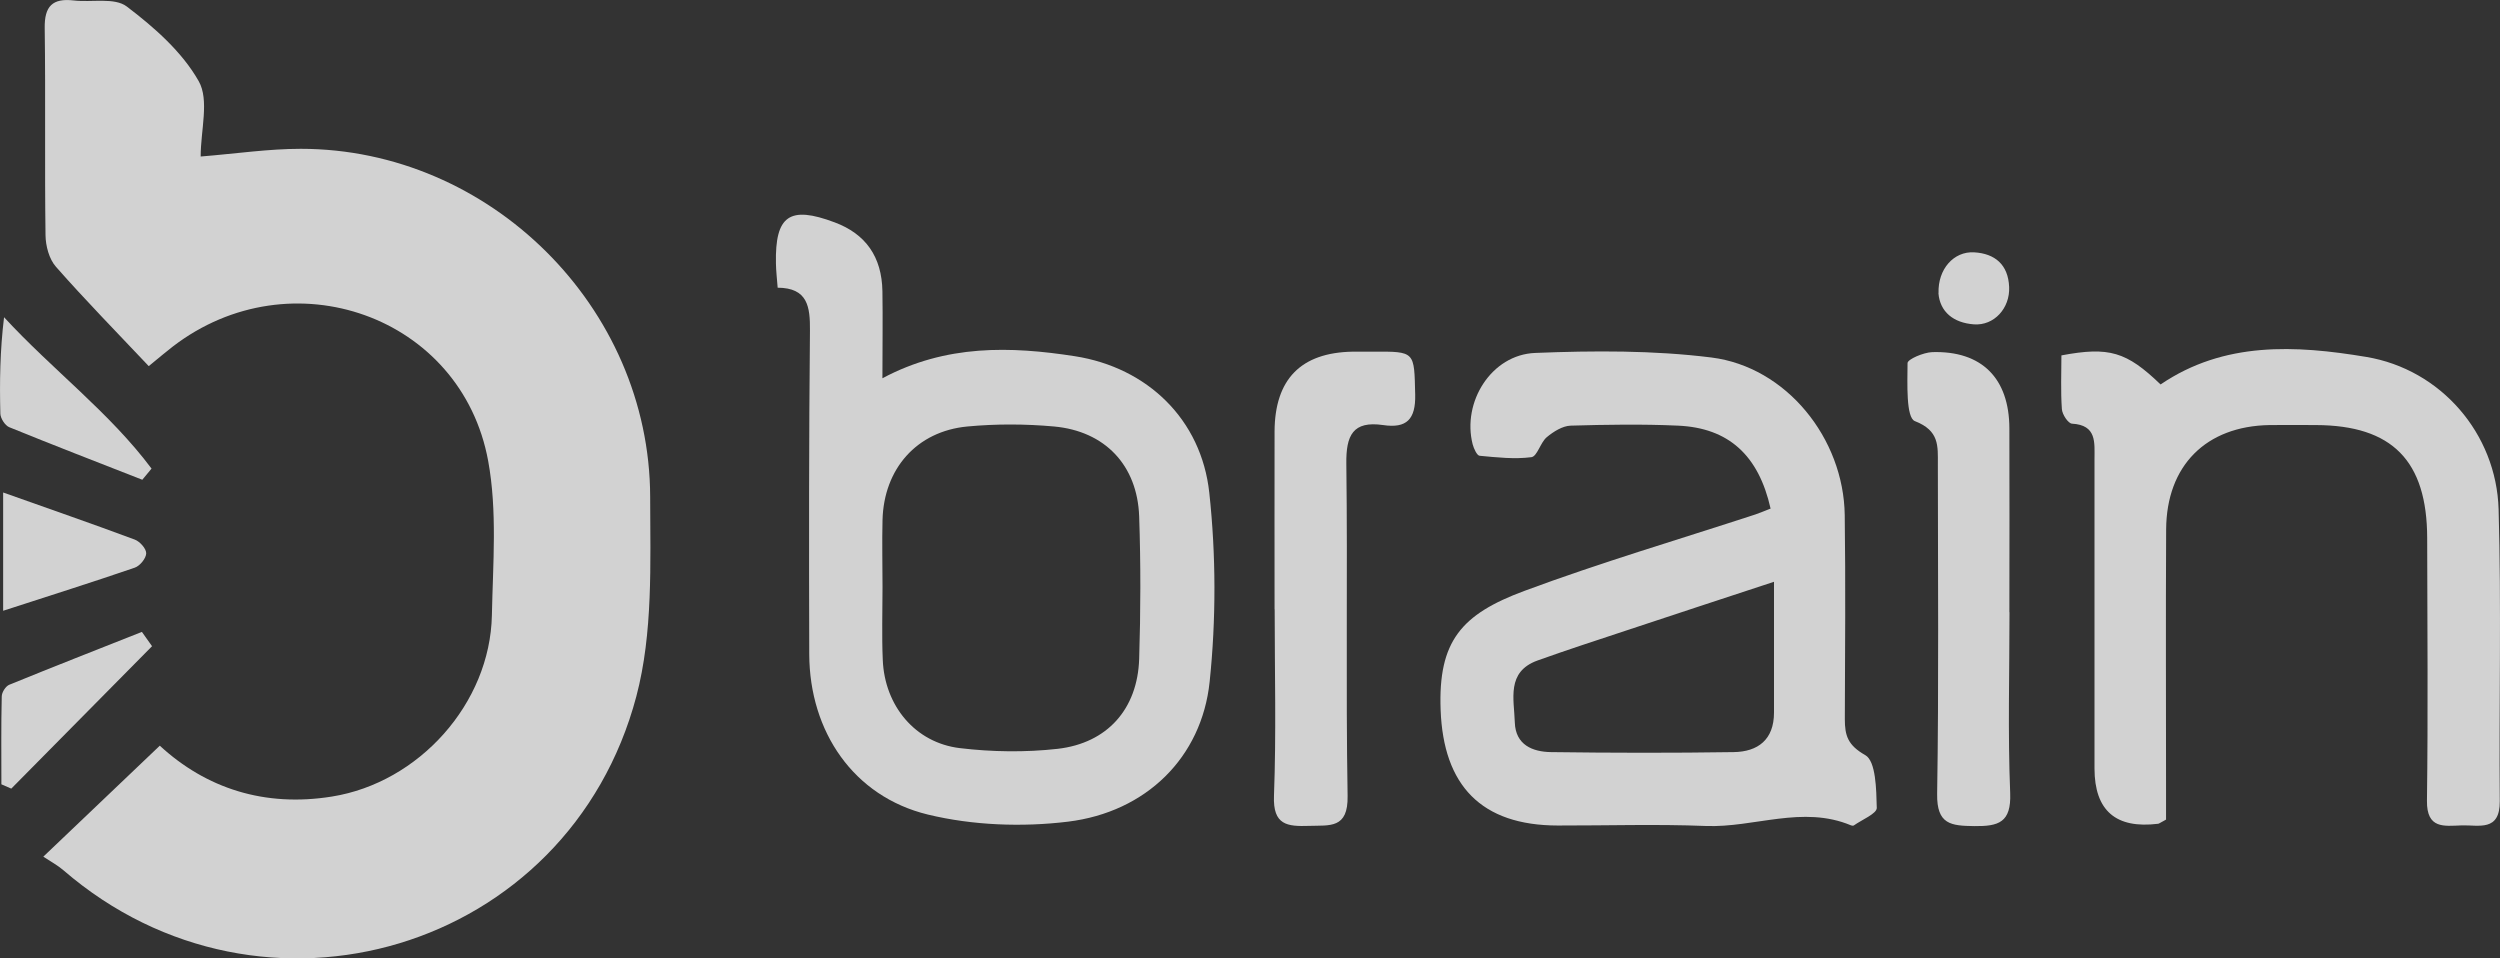 <svg width="120" height="46" viewBox="0 0 120 46" fill="none" xmlns="http://www.w3.org/2000/svg">
<rect x="0" y="0" width="120" height="46" fill="#333333" stroke="none"/>
<g id="logo 2" opacity="0.78" clip-path="url(#clip0_101_3836)">
<path id="Vector" d="M7.135 17.569C5.591 15.933 4.097 14.409 2.687 12.807C2.358 12.437 2.191 11.804 2.185 11.289C2.14 7.978 2.191 4.661 2.146 1.35C2.129 0.297 2.519 -0.095 3.539 0.022C4.403 0.123 5.501 -0.134 6.087 0.314C7.402 1.311 8.74 2.487 9.537 3.894C10.055 4.801 9.632 6.247 9.632 7.513C11.354 7.373 12.892 7.143 14.436 7.143C23.505 7.143 31.186 14.734 31.208 23.849C31.214 27.048 31.348 30.381 30.545 33.423C27.306 45.658 12.602 50.022 3.049 41.776C2.77 41.535 2.436 41.356 2.079 41.12C4.058 39.233 5.819 37.557 7.67 35.793C9.888 37.837 12.692 38.756 15.93 38.235C20.105 37.569 23.527 33.77 23.611 29.529C23.661 27.059 23.873 24.527 23.433 22.129C22.156 15.154 13.968 12.269 8.288 16.639C7.998 16.863 7.72 17.098 7.146 17.569H7.135Z" fill="white"/>
<path id="Vector_2" d="M84.99 24.42C84.416 21.854 82.973 20.538 80.543 20.431C78.831 20.353 77.109 20.381 75.392 20.431C75.002 20.443 74.567 20.717 74.244 20.986C73.938 21.244 73.787 21.905 73.508 21.944C72.695 22.05 71.853 21.955 71.022 21.877C70.894 21.866 70.744 21.535 70.688 21.328C70.169 19.3 71.585 17.025 73.687 16.941C76.501 16.829 79.361 16.812 82.148 17.16C85.749 17.613 88.496 21.042 88.547 24.723C88.591 27.989 88.563 31.255 88.552 34.521C88.552 35.305 88.692 35.77 89.533 36.246C90.046 36.538 90.063 37.894 90.085 38.779C90.091 39.053 89.377 39.344 88.987 39.619C88.954 39.641 88.892 39.636 88.853 39.619C86.523 38.639 84.204 39.737 81.875 39.647C79.511 39.552 77.142 39.63 74.773 39.625C71.1 39.619 69.283 37.709 69.15 34.073C69.027 30.773 70.147 29.485 73.168 28.364C76.814 27.008 80.554 25.905 84.255 24.695C84.472 24.622 84.678 24.532 84.979 24.415L84.99 24.42ZM85.147 27.927C82.661 28.745 80.336 29.507 78.012 30.28C76.607 30.745 75.197 31.204 73.804 31.703C72.293 32.246 72.678 33.563 72.711 34.678C72.745 35.754 73.564 36.09 74.45 36.101C77.371 36.14 80.297 36.146 83.218 36.101C84.383 36.084 85.152 35.501 85.152 34.207C85.152 32.202 85.152 30.202 85.152 27.927H85.147Z" fill="white"/>
<path id="Vector_3" d="M37.328 13.809C37.295 13.373 37.25 13.003 37.245 12.639C37.2 10.347 37.897 9.86 40.059 10.672C41.553 11.227 42.328 12.325 42.356 13.978C42.378 15.311 42.356 16.65 42.356 18.157C45.416 16.521 48.521 16.622 51.592 17.098C55.075 17.642 57.667 20.134 58.046 23.653C58.37 26.644 58.375 29.731 58.063 32.723C57.684 36.358 55.014 38.98 51.263 39.44C49.056 39.709 46.687 39.619 44.535 39.098C40.968 38.23 38.861 35.12 38.844 31.412C38.828 26.235 38.828 21.053 38.878 15.877C38.889 14.717 38.772 13.815 37.317 13.809H37.328ZM42.361 28.185C42.361 29.35 42.322 30.515 42.373 31.675C42.462 33.877 43.928 35.653 46.074 35.91C47.618 36.095 49.217 36.118 50.767 35.944C53.158 35.669 54.602 34.028 54.68 31.63C54.752 29.35 54.758 27.064 54.68 24.784C54.591 22.331 53.041 20.695 50.594 20.471C49.217 20.347 47.813 20.342 46.436 20.471C44 20.7 42.423 22.504 42.361 24.964C42.334 26.034 42.361 27.104 42.361 28.179V28.185Z" fill="white"/>
<path id="Vector_4" d="M103.964 39.344C103.674 39.501 103.635 39.535 103.591 39.541C101.558 39.791 100.54 38.908 100.536 36.891C100.536 31.944 100.536 26.992 100.536 22.045C100.536 21.244 100.653 20.403 99.455 20.336C99.271 20.325 98.987 19.894 98.97 19.636C98.909 18.767 98.948 17.894 98.948 17.059C101.238 16.628 102.074 16.88 103.708 18.454C106.756 16.381 110.184 16.566 113.579 17.132C117.152 17.726 119.827 20.807 119.933 24.448C120.067 29.115 119.95 33.782 119.989 38.454C120 39.938 118.98 39.591 118.155 39.619C117.325 39.647 116.477 39.804 116.494 38.437C116.55 34.235 116.511 30.034 116.505 25.832C116.5 22.112 114.822 20.415 111.165 20.403C110.424 20.403 109.677 20.392 108.936 20.403C105.887 20.454 103.992 22.347 103.975 25.412C103.953 29.569 103.97 33.72 103.97 37.877C103.97 38.381 103.97 38.885 103.97 39.339L103.964 39.344Z" fill="white"/>
<path id="Vector_5" d="M61.179 29.249C61.179 26.403 61.173 23.557 61.179 20.712C61.19 18.202 62.444 16.924 64.924 16.88C65.248 16.88 65.577 16.88 65.9 16.88C67.946 16.868 67.879 16.868 67.929 18.941C67.957 20.129 67.516 20.571 66.391 20.403C64.93 20.191 64.607 20.902 64.624 22.258C64.69 27.574 64.596 32.891 64.685 38.207C64.713 39.793 63.827 39.608 62.834 39.642C61.792 39.675 61.095 39.614 61.151 38.196C61.263 35.216 61.184 32.23 61.184 29.244L61.179 29.249Z" fill="white"/>
<path id="Vector_6" d="M96.456 29.389C96.456 32.28 96.372 35.182 96.489 38.067C96.545 39.49 95.926 39.664 94.767 39.653C93.658 39.636 92.961 39.585 92.983 38.112C93.067 32.84 93.017 27.563 93.017 22.291C93.017 21.406 93.095 20.672 91.913 20.213C91.484 20.045 91.556 18.398 91.562 17.429C91.562 17.244 92.326 16.919 92.744 16.902C95.124 16.829 96.445 18.157 96.45 20.566C96.462 23.507 96.45 26.448 96.45 29.384L96.456 29.389Z" fill="white"/>
<path id="Vector_7" d="M0.156 23.641C2.391 24.437 4.437 25.143 6.466 25.899C6.711 25.989 7.023 26.336 7.018 26.56C7.012 26.801 6.717 27.165 6.466 27.249C4.459 27.938 2.436 28.577 0.151 29.317V23.647L0.156 23.641Z" fill="white"/>
<path id="Vector_8" d="M6.822 23.025C4.693 22.191 2.558 21.367 0.44 20.504C0.24 20.42 0.022 20.078 0.017 19.854C-0.022 18.342 -9.06811e-06 16.829 0.195 15.227C2.514 17.748 5.251 19.787 7.274 22.493C7.123 22.672 6.978 22.852 6.828 23.031L6.822 23.025Z" fill="white"/>
<path id="Vector_9" d="M7.302 31.014C5.05 33.294 2.792 35.574 0.541 37.854C0.385 37.787 0.229 37.714 0.067 37.647C0.067 36.241 0.05 34.835 0.084 33.429C0.084 33.233 0.273 32.936 0.446 32.868C2.558 32.006 4.688 31.171 6.811 30.331C6.973 30.56 7.135 30.784 7.296 31.014H7.302Z" fill="white"/>
<path id="Vector_10" d="M93.05 14.073C93.011 12.913 93.786 12.056 94.756 12.112C95.754 12.168 96.395 12.7 96.439 13.776C96.484 14.79 95.72 15.641 94.745 15.569C93.764 15.496 93.117 14.969 93.045 14.073H93.05Z" fill="white"/>
</g>
<defs>
<clipPath id="clip0_101_3836">
<rect width="120" height="46" fill="white"/>
</clipPath>
</defs>
</svg>
